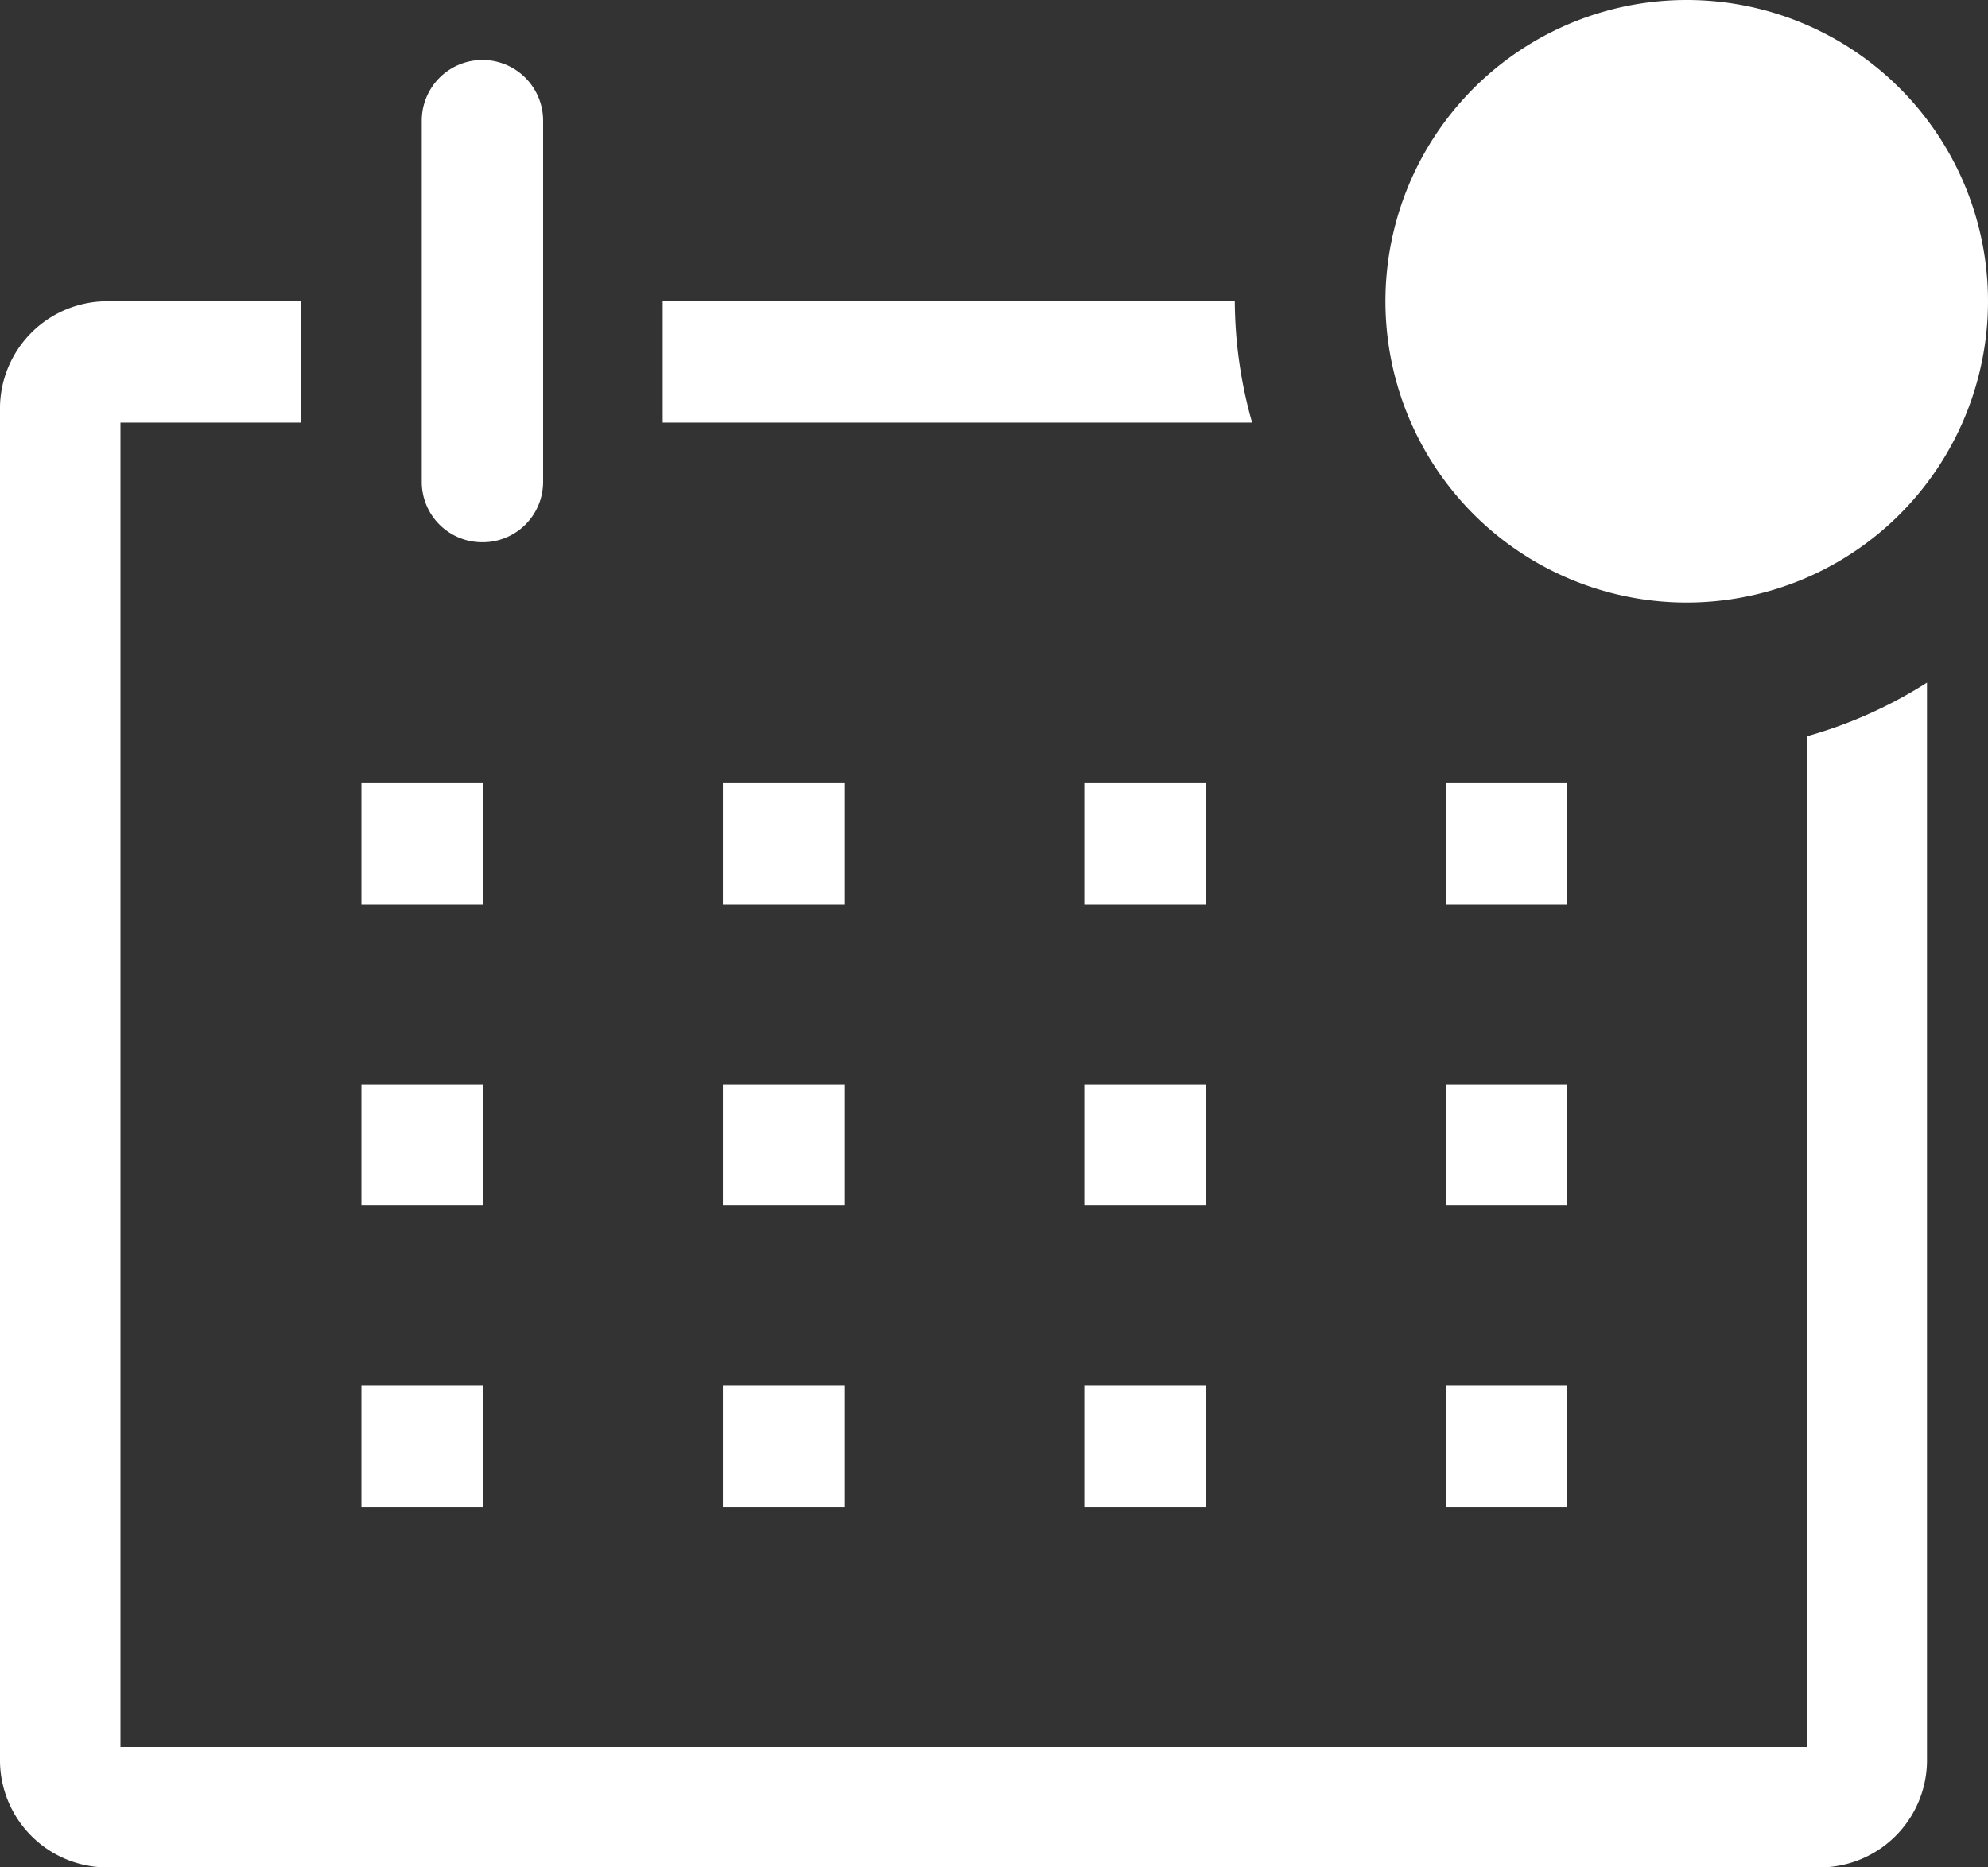 <svg id="date-outline-badged" xmlns="http://www.w3.org/2000/svg" width="11.468" height="10.773" viewBox="0 0 11.468 10.773">
  <rect x="0" y="0" width="11.468" height="10.773" fill="#333333" stroke="none"/>
  <path id="Path_4396" data-name="Path 4396" d="M12.425,8.509V14.34H2.695V6.7H3.737V6H2.608A.619.619,0,0,0,2,6.629v7.777a.619.619,0,0,0,.608.629h9.9a.619.619,0,0,0,.608-.629V8.2A2.589,2.589,0,0,1,12.425,8.509Z" transform="translate(-2 -4.262)" fill="#fff"/>
  <path id="Path_4397" data-name="Path 4397" d="M8,14h.7v.7H8Z" transform="translate(-5.915 -9.482)" fill="#fff"/>
  <path id="Path_4398" data-name="Path 4398" d="M14,14h.7v.7H14Z" transform="translate(-9.83 -9.482)" fill="#fff"/>
  <path id="Path_4399" data-name="Path 4399" d="M20,14h.7v.7H20Z" transform="translate(-13.745 -9.482)" fill="#fff"/>
  <path id="Path_4400" data-name="Path 4400" d="M26,14h.7v.7H26Z" transform="translate(-17.66 -9.482)" fill="#fff"/>
  <path id="Path_4401" data-name="Path 4401" d="M8,19h.7v.7H8Z" transform="translate(-5.915 -12.745)" fill="#fff"/>
  <path id="Path_4402" data-name="Path 4402" d="M14,19h.7v.7H14Z" transform="translate(-9.83 -12.745)" fill="#fff"/>
  <path id="Path_4403" data-name="Path 4403" d="M20,19h.7v.7H20Z" transform="translate(-13.745 -12.745)" fill="#fff"/>
  <path id="Path_4404" data-name="Path 4404" d="M26,19h.7v.7H26Z" transform="translate(-17.66 -12.745)" fill="#fff"/>
  <path id="Path_4405" data-name="Path 4405" d="M8,24h.7v.7H8Z" transform="translate(-5.915 -16.007)" fill="#fff"/>
  <path id="Path_4406" data-name="Path 4406" d="M14,24h.7v.7H14Z" transform="translate(-9.83 -16.007)" fill="#fff"/>
  <path id="Path_4407" data-name="Path 4407" d="M20,24h.7v.7H20Z" transform="translate(-13.745 -16.007)" fill="#fff"/>
  <path id="Path_4408" data-name="Path 4408" d="M26,24h.7v.7H26Z" transform="translate(-17.66 -16.007)" fill="#fff"/>
  <path id="Path_4409" data-name="Path 4409" d="M9.348,4.78A.348.348,0,0,0,9.7,4.433V2.348a.348.348,0,0,0-.7,0V4.433A.348.348,0,0,0,9.348,4.78Z" transform="translate(-6.567 -1.652)" fill="#fff"/>
  <path id="Path_4410" data-name="Path 4410" d="M16.3,6H13v.7h3.4a2.6,2.6,0,0,1-.1-.7Z" transform="translate(-9.177 -4.262)" fill="#fff"/>
  <path id="Path_4411" data-name="Path 4411" d="M28.475,2.738A1.738,1.738,0,1,1,26.738,1,1.738,1.738,0,0,1,28.475,2.738Z" transform="translate(-17.007 -1)" fill="#fff"/>
</svg>
